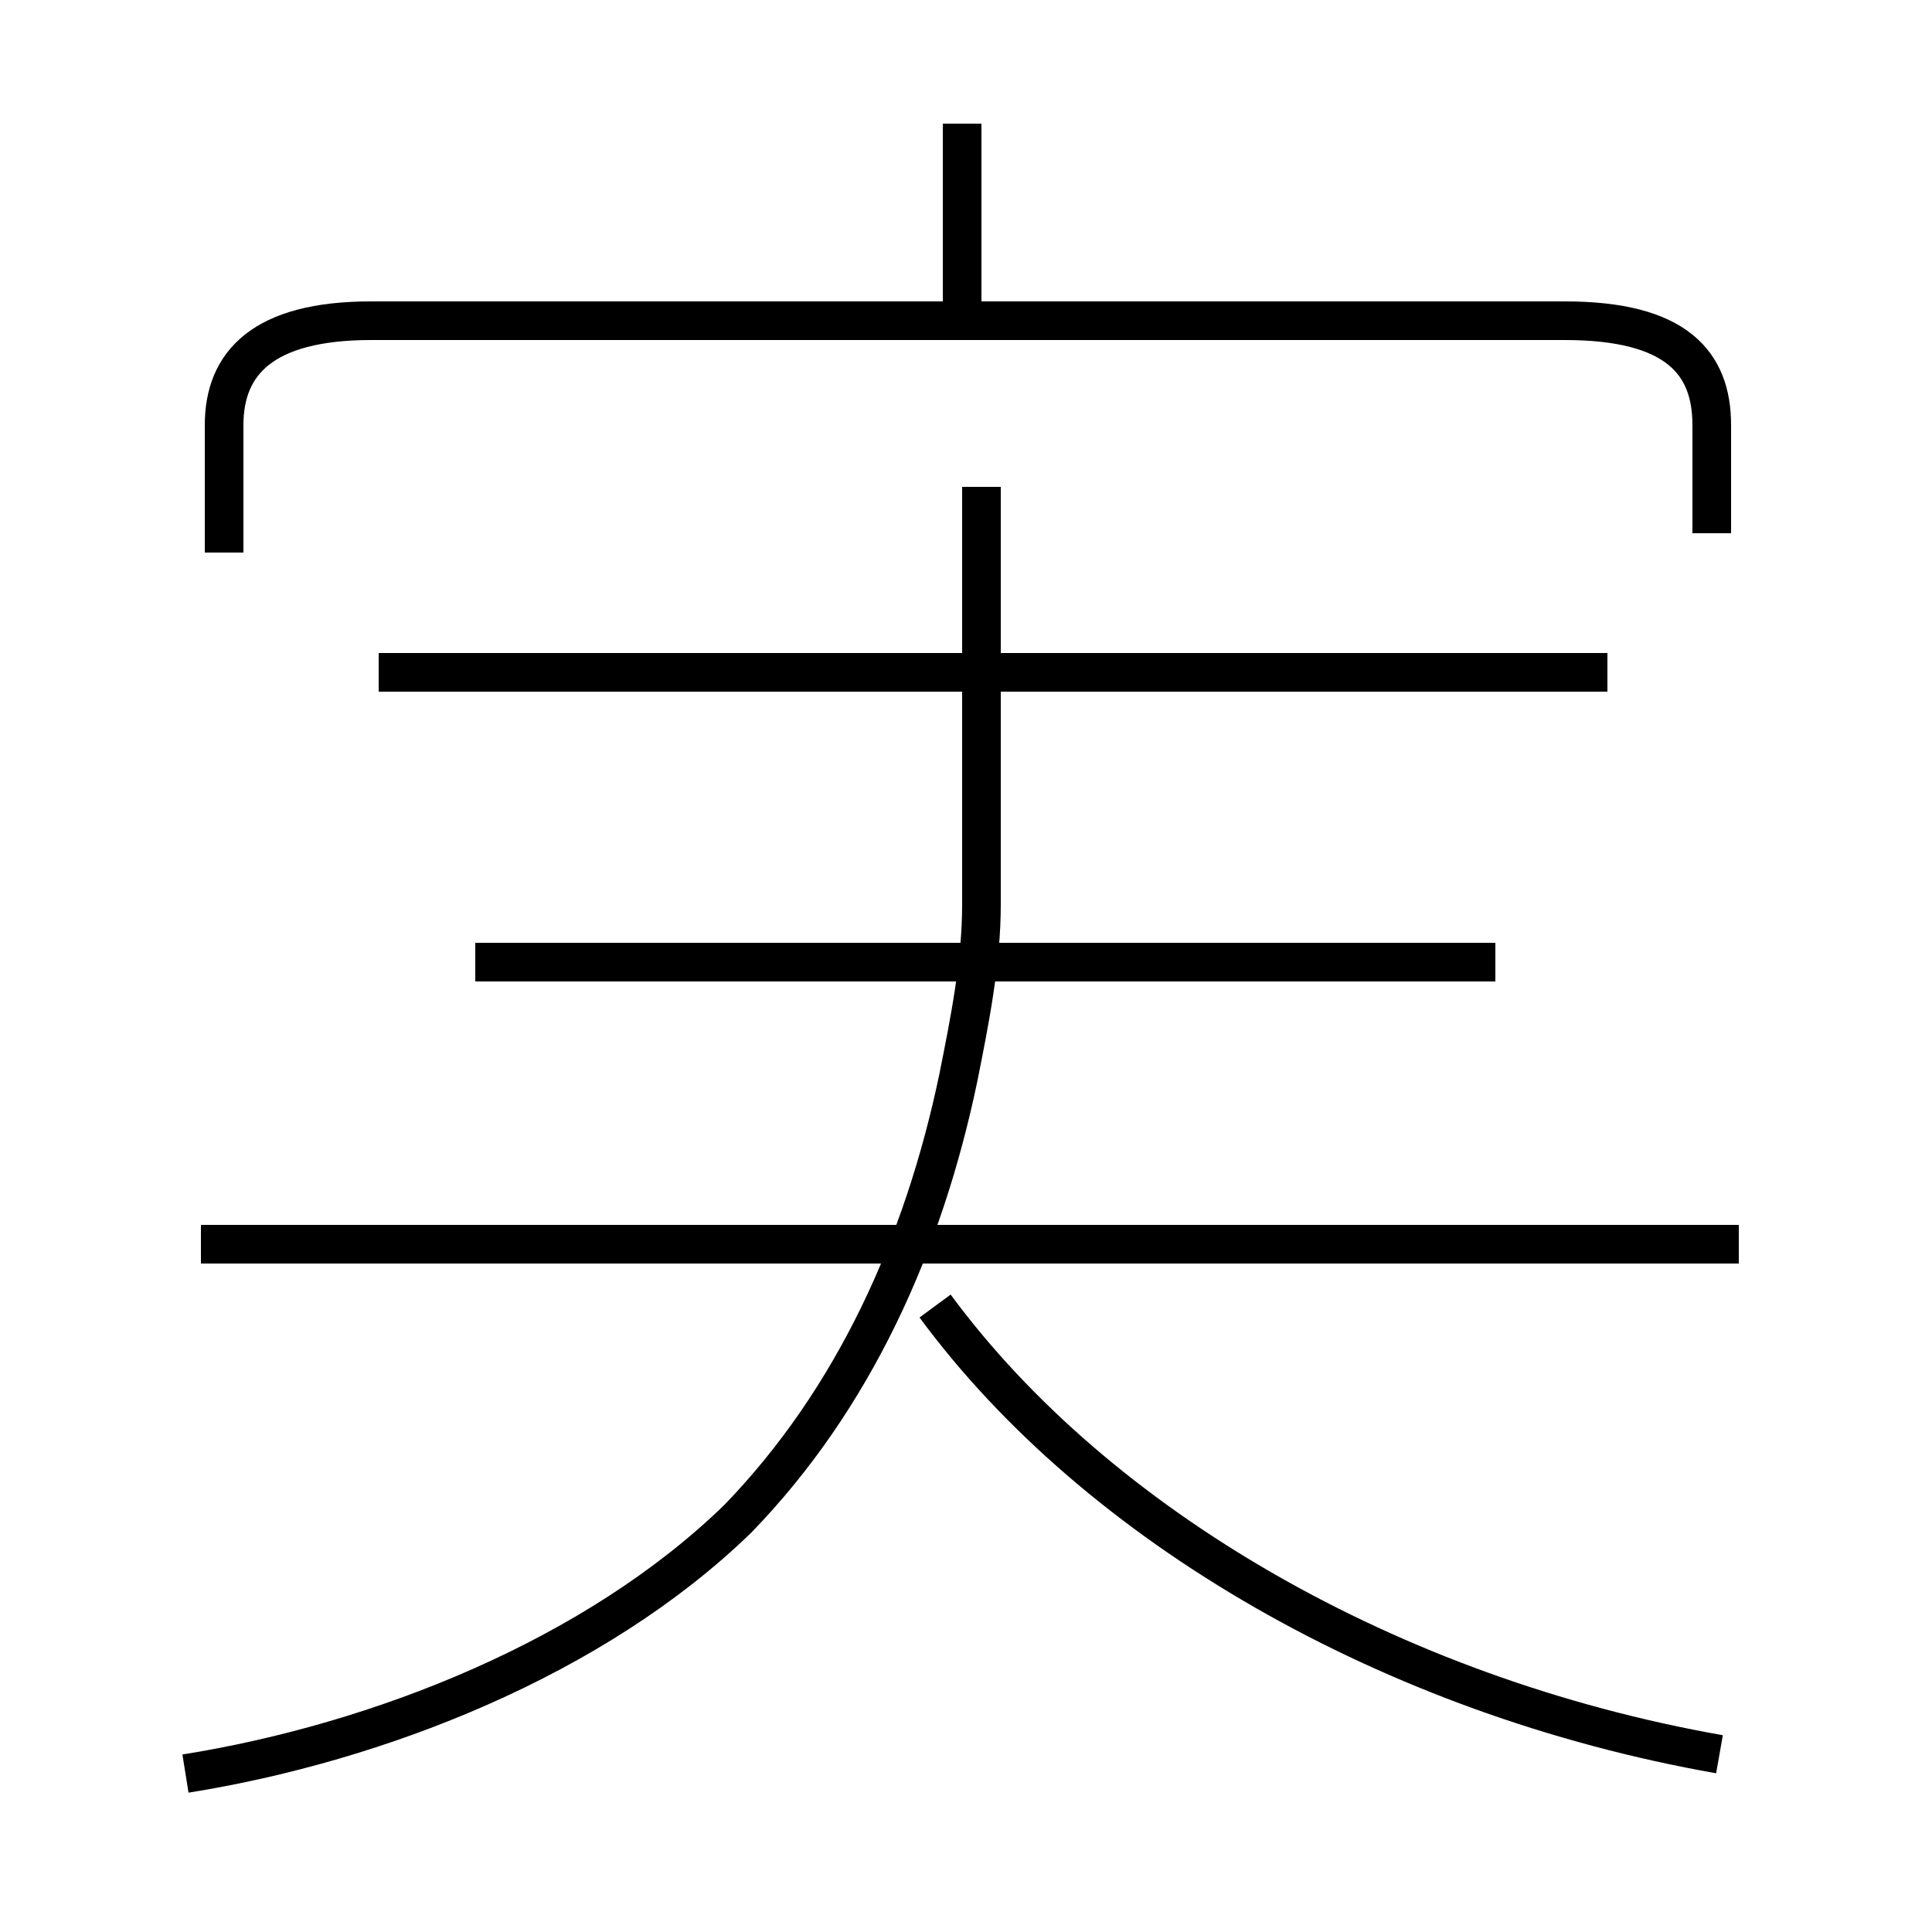 <?xml version='1.0' encoding='utf8'?>
<svg viewBox="0.0 -6.0 50.0 50.0" version="1.1" xmlns="http://www.w3.org/2000/svg">
<rect x="0.0" y="-6.0" width="50.0" height="50.0" fill="#808080" stroke="none"/>
<rect x="-1000" y="-1000" width="2000" height="2000" stroke="white" fill="white"/>
<g style="fill:white;stroke:#000000;  stroke-width:1">
<path d="M 44.5 1.4 C 36.0 -0.1 28.4 -4.5 24.2 -10.2 M 4.8 1.9 C 9.8 1.1 15.4 -1.1 19.1 -4.7 C 22.1 -7.8 23.9 -11.8 24.8 -16.1 C 25.1 -17.6 25.4 -19.1 25.4 -20.6 L 25.4 -31.4 M 45.0 -11.8 L 5.2 -11.8 M 38.7 -19.1 L 12.3 -19.1 M 41.6 -26.6 L 9.8 -26.6 M 44.3 -30.2 L 44.3 -33.0 C 44.3 -34.6 43.4 -35.7 40.5 -35.7 L 9.6 -35.7 C 6.8 -35.7 5.8 -34.6 5.8 -33.0 L 5.8 -29.7 M 24.9 -36.0 L 24.9 -40.8" transform="translate(0.0, 38.0)" />
</g>
</svg>